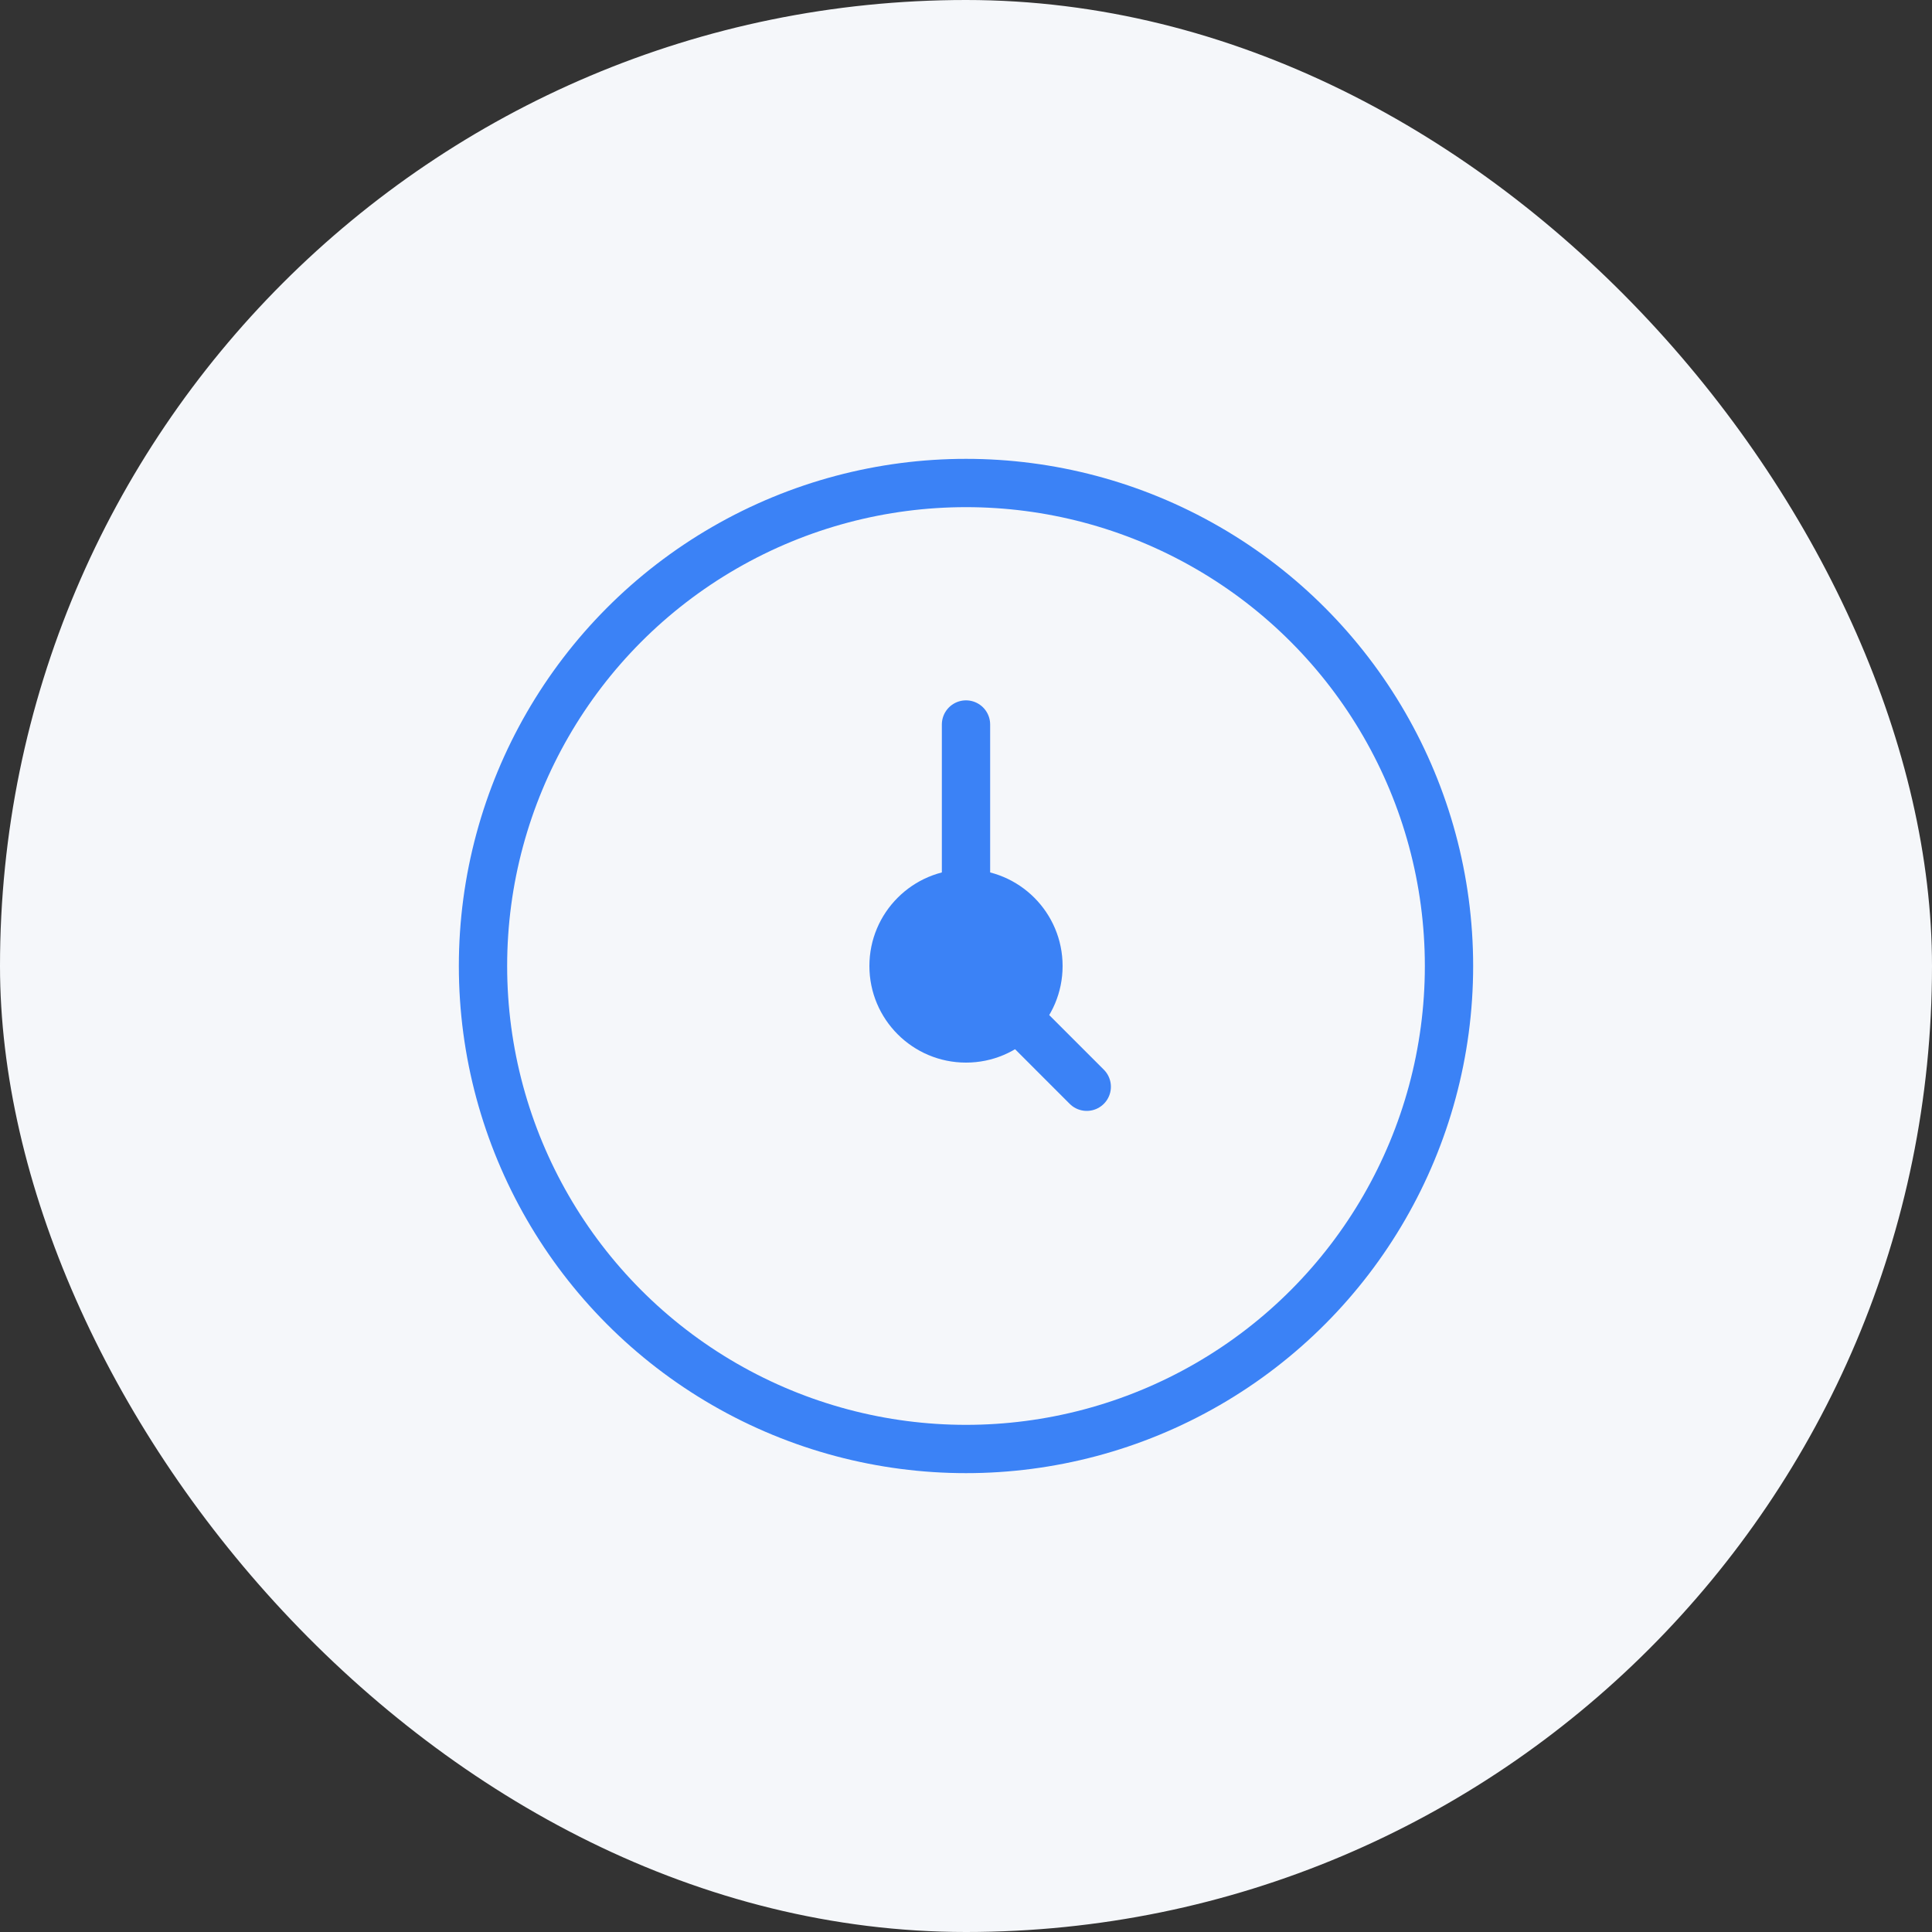 <?xml version="1.0" encoding="UTF-8"?>
<svg width="80" height="80" viewBox="0 0 80 80" fill="none" xmlns="http://www.w3.org/2000/svg">
  <rect x="0" y="0" width="80" height="80" fill="#333333" stroke="none"/>
  <rect width="80" height="80" rx="40" fill="#F5F7FA"/>
  <circle cx="40" cy="40" r="20" stroke="#3B82F6" stroke-width="2" stroke-linecap="round" stroke-linejoin="round"/>
  <path d="M40 30V40L45 45" stroke="#3B82F6" stroke-width="2" stroke-linecap="round" stroke-linejoin="round"/>
  <circle cx="40" cy="40" r="4" fill="#3B82F6"/>
</svg>
